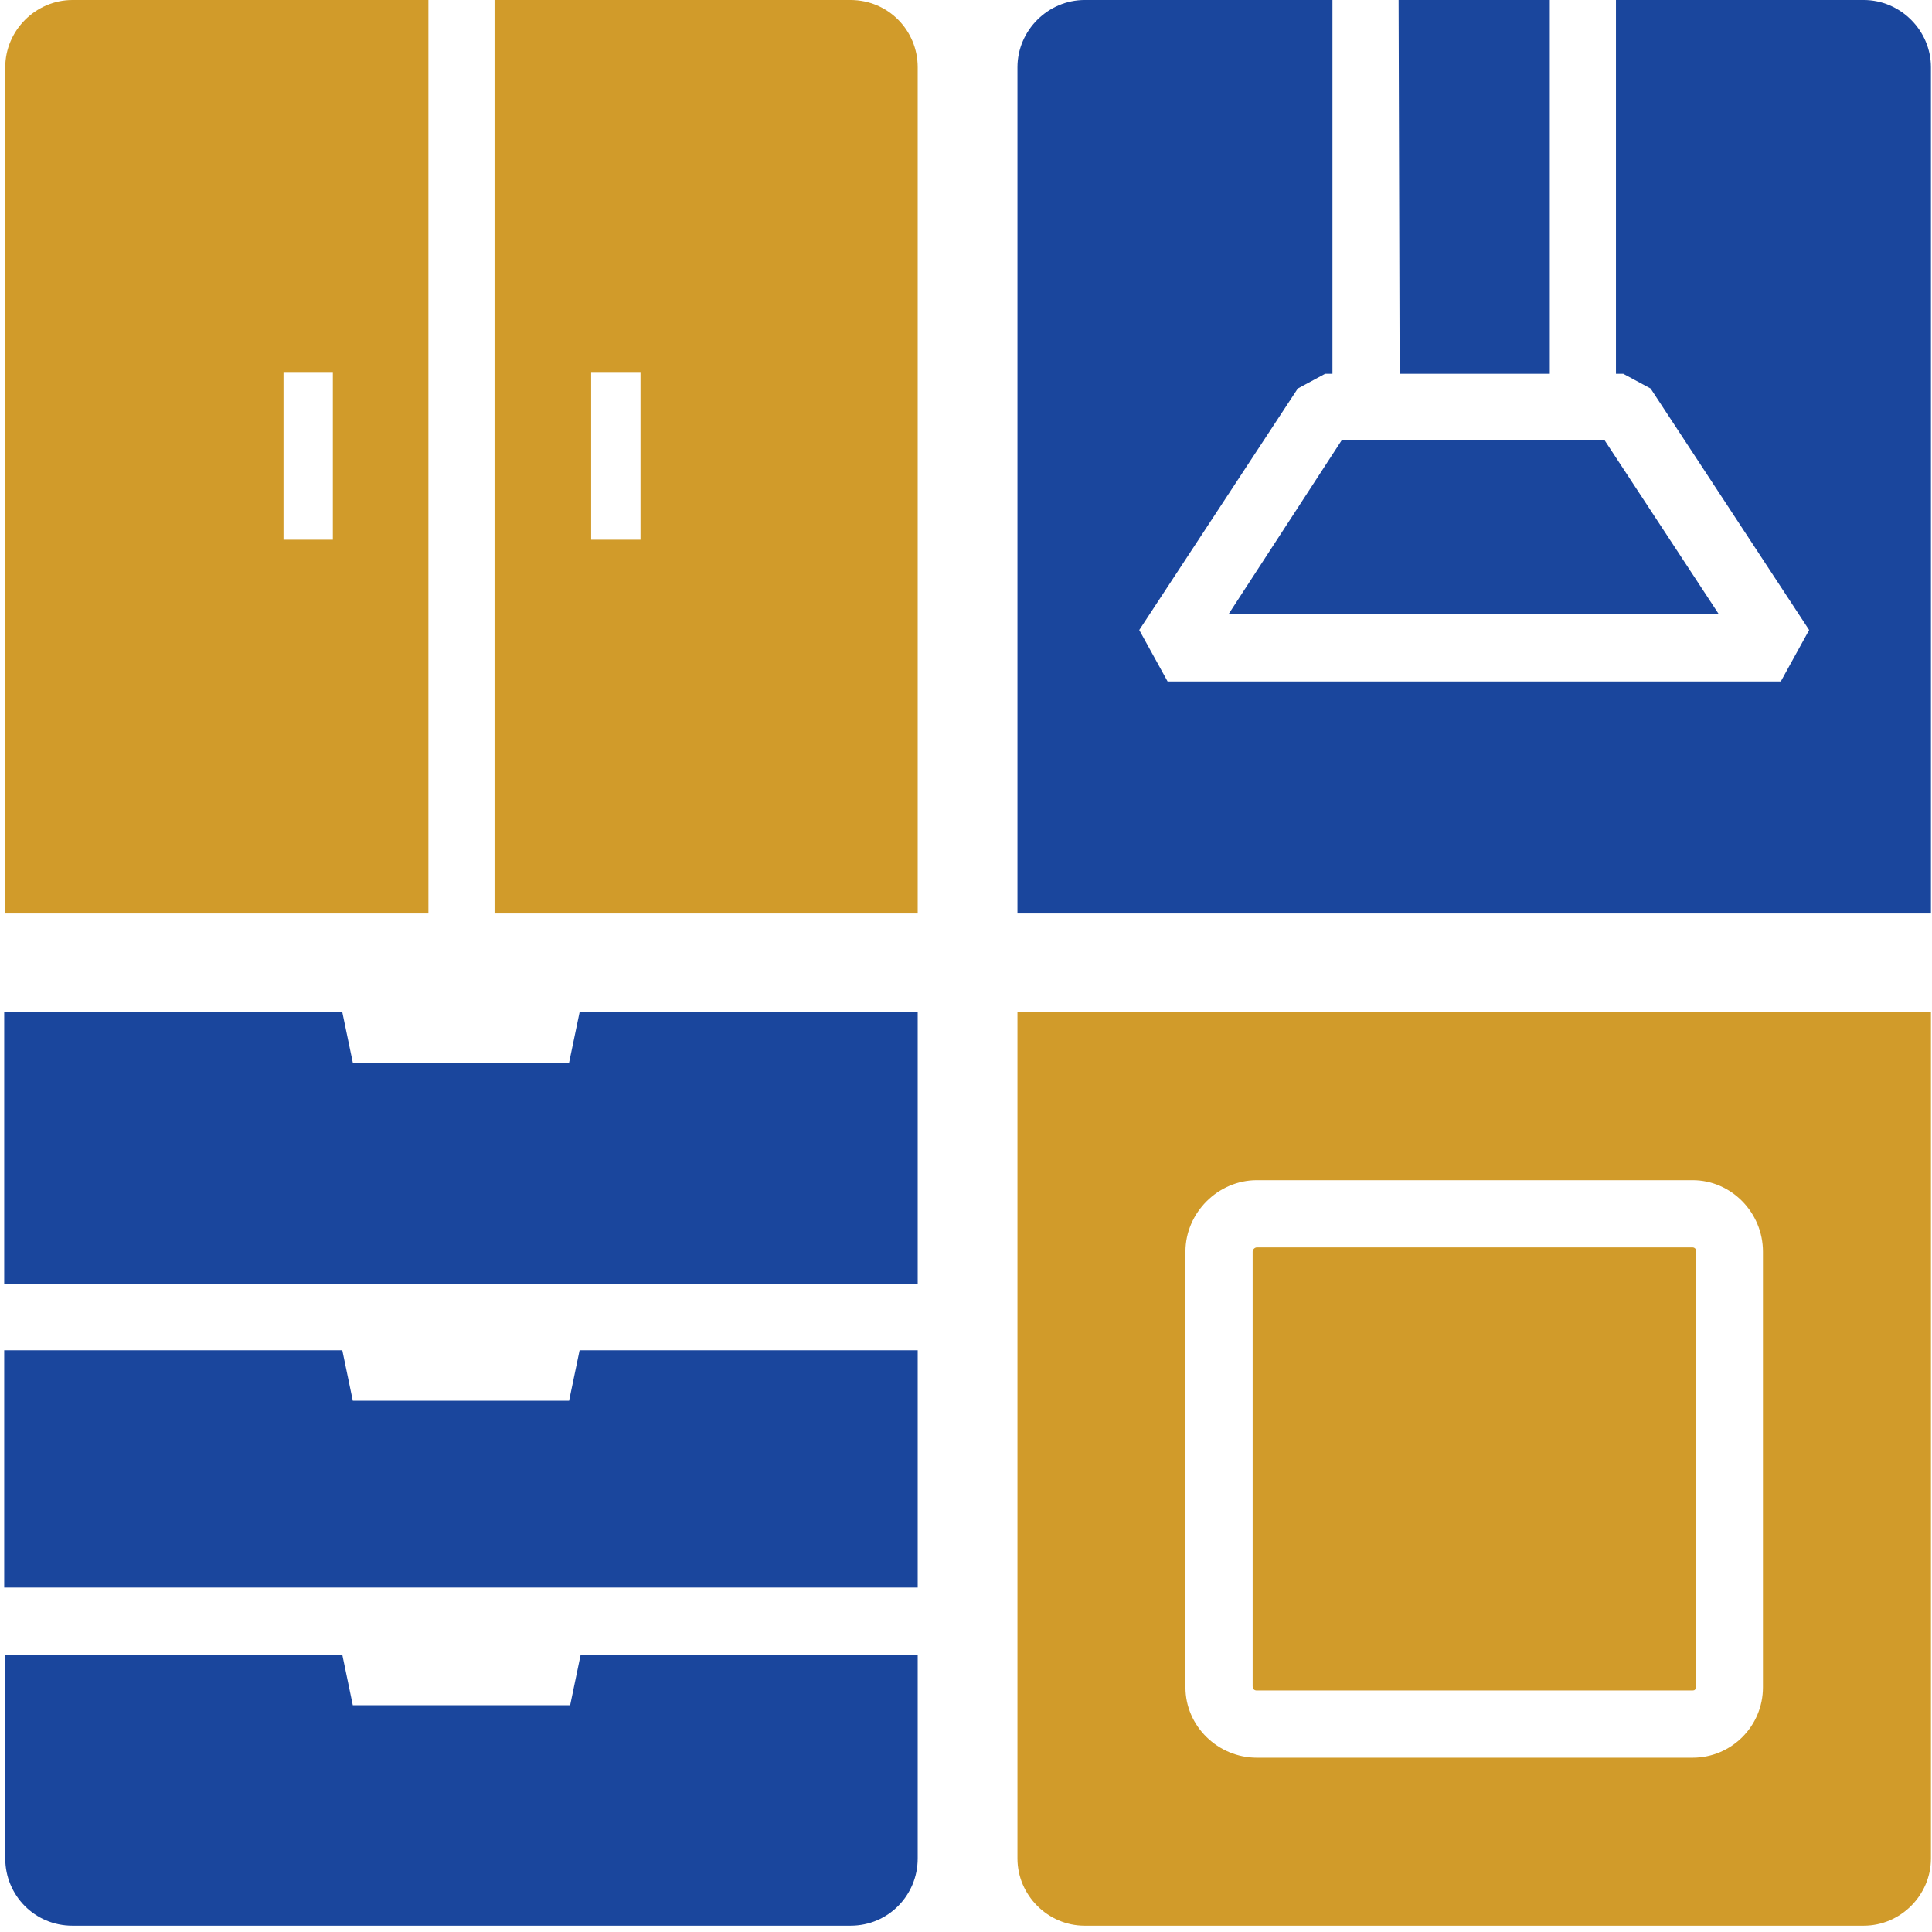 <svg version="1.2" xmlns="http://www.w3.org/2000/svg" viewBox="0 0 184 184" width="184" height="184">
	<title>logo</title>
	<style>
		.s0 { fill: #d19b2a } 
		.s1 { fill: #1a469d } 
	</style>
	<g>
		<g>
			<path fill-rule="evenodd" class="s0" d="m6.9 0h33.9v87h-40.3v-80.6c0-3.5 2.9-6.4 6.4-6.4zm40.2 0h33.9c3.6 0 6.4 2.9 6.4 6.4v80.6h-40.3zm-20.1 35.5v15.9h4.7v-15.9zm29.3 0v15.9h4.7v-15.9z"/>
			<path fill-rule="evenodd" class="s1" d="m103.3 0h23.6v35.6h-0.7l-2.6 1.4-15.1 23 2.7 4.9h58.4l2.7-4.9-15.1-23-2.6-1.4h-0.7v-35.6h23.6c3.5 0 6.4 2.9 6.4 6.4v80.6h-87v-80.6c0-3.5 2.9-6.4 6.4-6.4zm29.9 0h14.4v35.6h-14.3zm30.5 58.5h-46.7l10.8-16.6h25z"/>
			<path fill-rule="evenodd" class="s1" d="m87.4 157.6v19.4c0 3.5-2.8 6.4-6.4 6.4h-74.1c-3.6 0-6.4-2.9-6.4-6.4v-19.4h32.1l1 4.8h20.7l1-4.8zm0-61.2v25.9h-87v-25.9h32.2l1 4.8h20.6l1-4.8zm0 32.2v22.6h-87v-22.6h32.2l1 4.8h20.6l1-4.8z"/>
			<path fill-rule="evenodd" class="s0" d="m183.9 96.4v80.6c0 3.5-2.9 6.4-6.4 6.4h-74.2c-3.5 0-6.4-2.9-6.4-6.4v-80.6zm-71 22.8v41.5c0 3.7 3.1 6.7 6.8 6.7h41.5c3.7 0 6.7-3 6.7-6.7v-41.5c0-3.7-3-6.8-6.7-6.8h-41.5c-3.7 0-6.8 3.1-6.8 6.8zm48.6 0v41.5c0 0.2-0.1 0.3-0.3 0.3h-41.5c-0.2 0-0.4-0.1-0.4-0.4v-41.4c0-0.2 0.2-0.4 0.4-0.4h41.5c0.2 0 0.4 0.2 0.3 0.4z"/>
		</g>
	</g>
</svg>